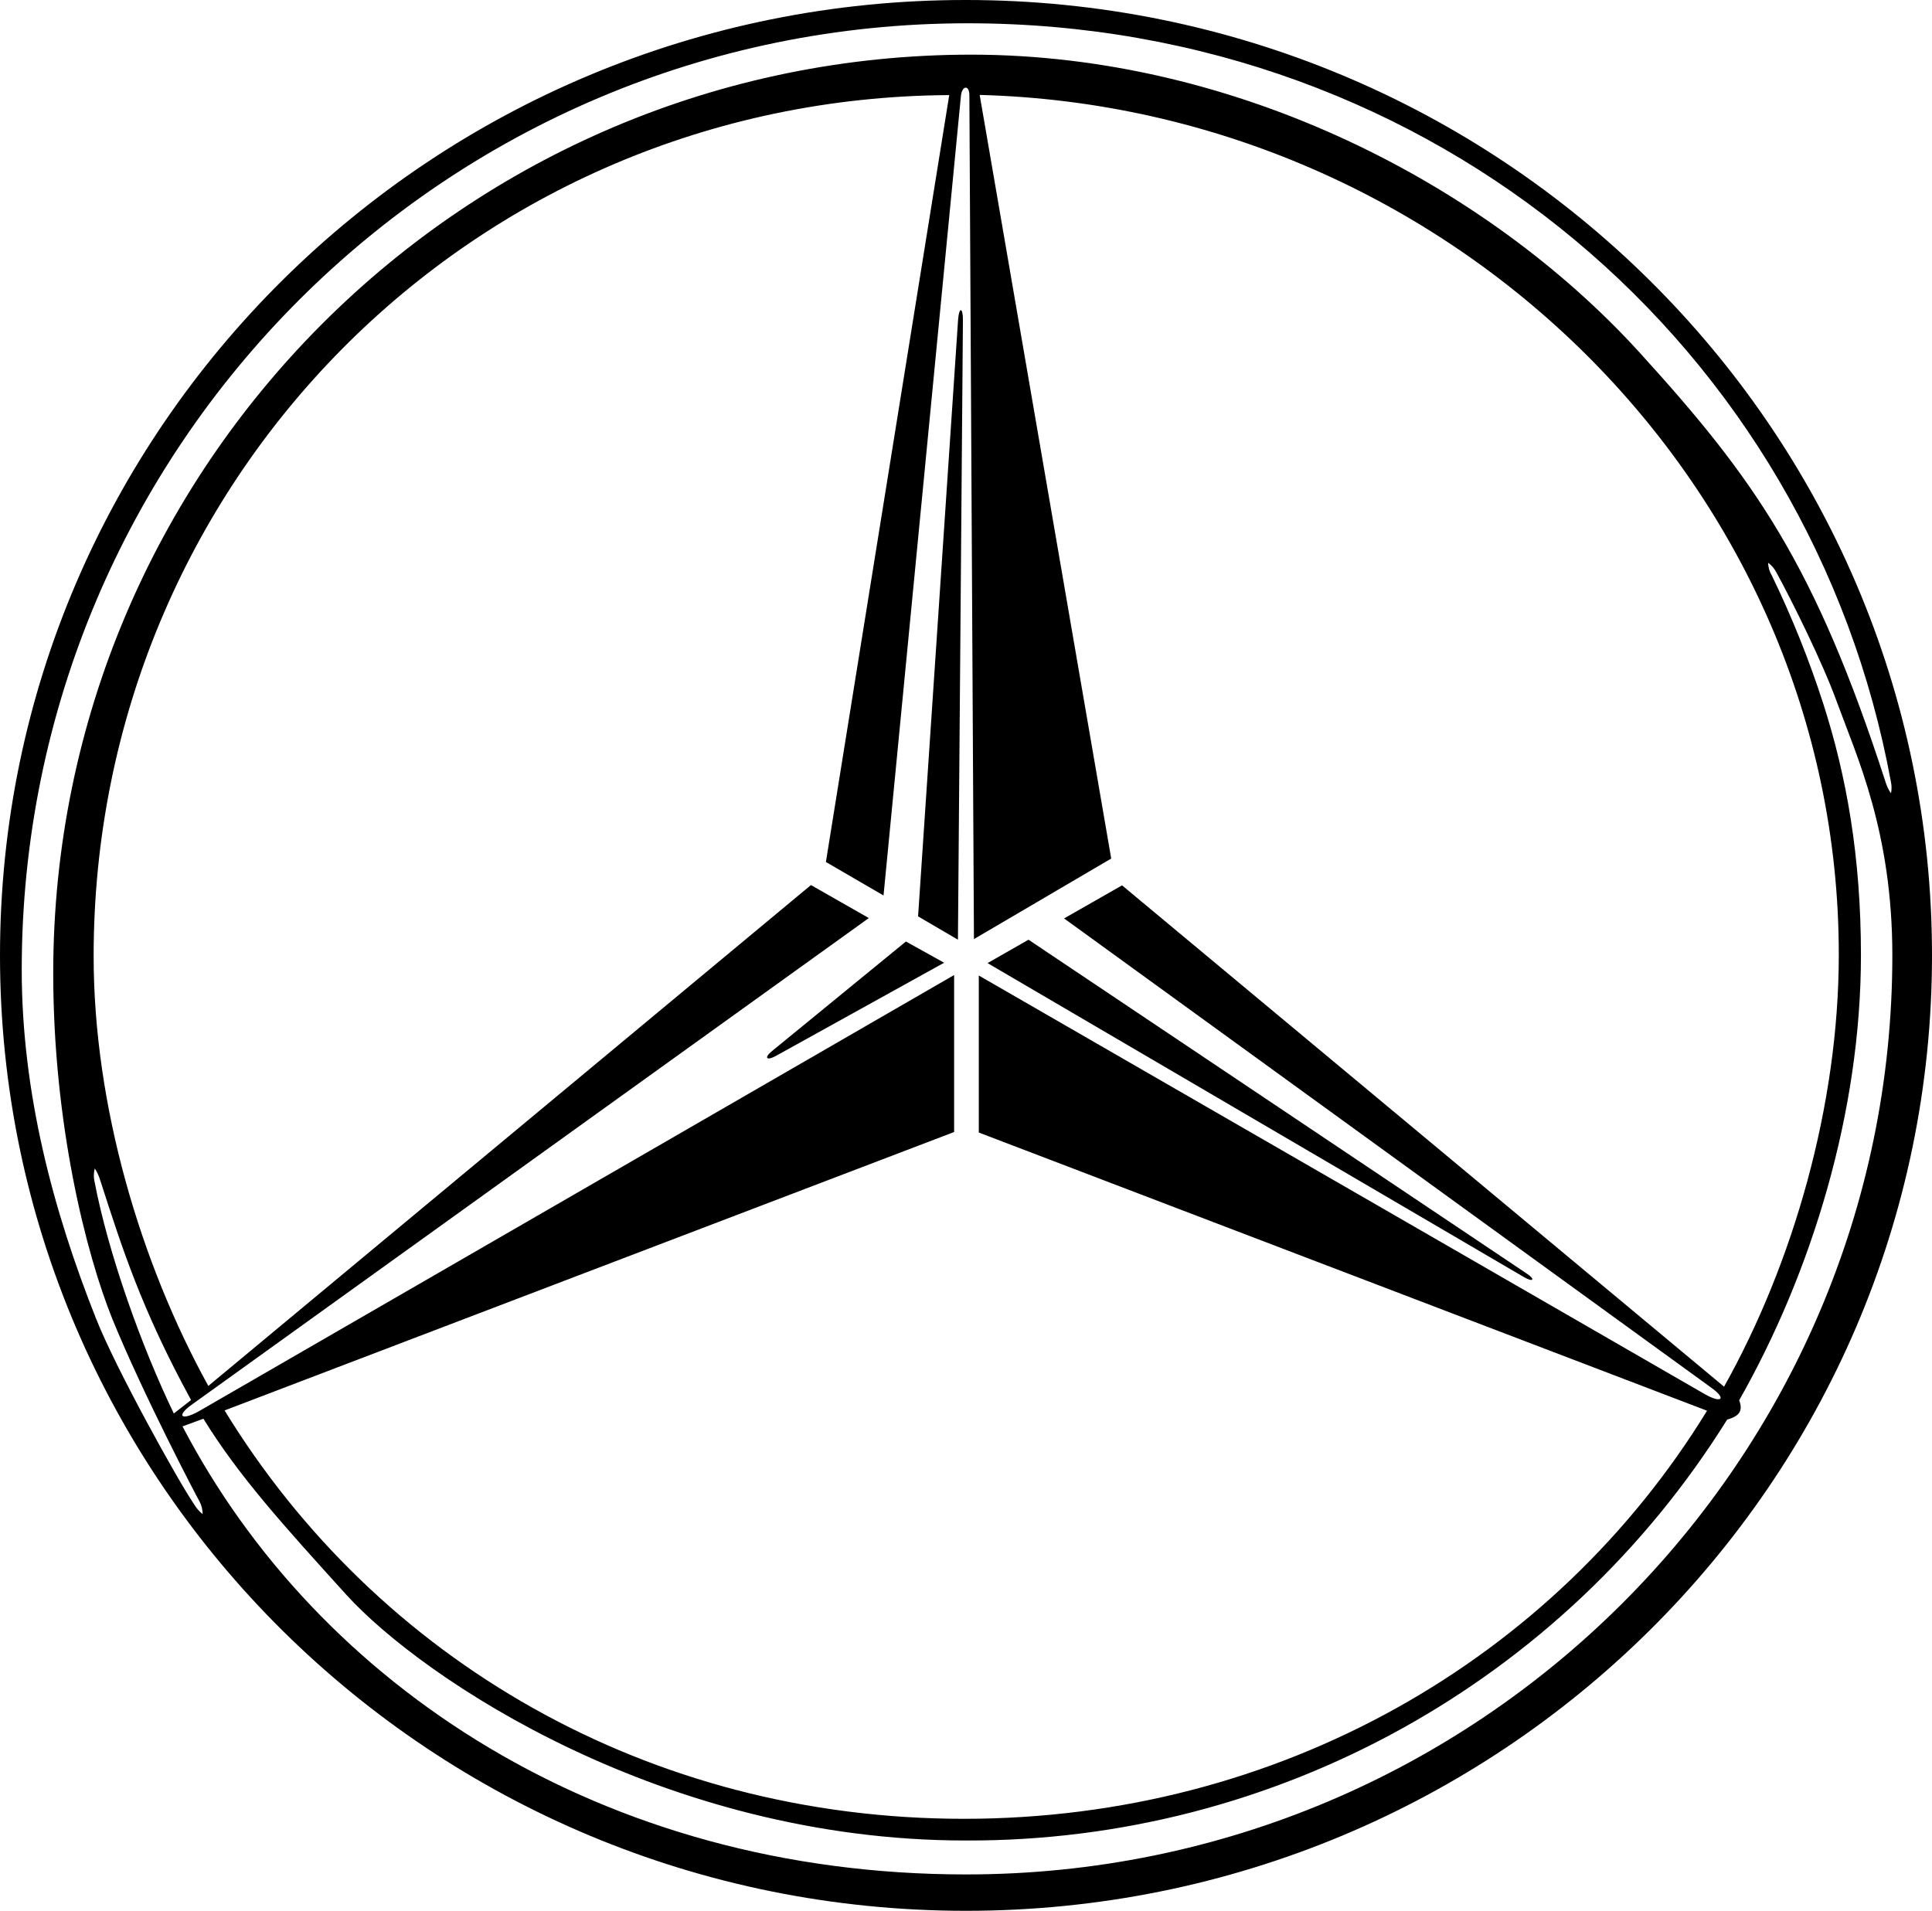 <?xml version="1.0" encoding="utf-8"?>
<svg width="103.124" height="102" viewBox="0 0 103.124 102" fill="none" xmlns="http://www.w3.org/2000/svg">
  <g id="Layer_51">
    <path id="Path" d="M2.394 0.515C2.394 -0.156 2.19 -0.178 2.137 0.49C2.137 0.49 0 32.361 0 32.361L2.128 33.606C2.128 33.606 2.394 0.515 2.394 0.515Z" fill="#000000" fill-rule="evenodd" transform="translate(49.004 16.556)" />
    <path id="Path" d="M0.473 6.106L9.45 1.133L7.411 0C7.411 0 0.221 5.883 0.221 5.883C-0.179 6.227 -0 6.37 0.473 6.106C0.473 6.106 0.473 6.106 0.473 6.106Z" fill="#000000" fill-rule="evenodd" transform="translate(40.944 50.258)" />
    <path id="Shape" d="M51.552 5.90058e-06C23.087 -0.013 0 22.837 0 51C0 79.163 23.072 101.991 51.552 102C80.033 102.009 103.124 79.163 103.124 51C103.124 22.837 80.053 5.90058e-06 51.552 5.90058e-06C51.552 5.90058e-06 51.552 5.90058e-06 51.552 5.90058e-06ZM51.552 100.058C32.18 100.058 16.978 89.988 9.741 76.141C9.741 76.141 10.858 75.732 10.858 75.732C12.74 78.799 15.197 81.497 18.498 85.142C22.569 89.613 35.436 98.247 51.541 98.247C68.068 98.308 83.449 89.806 92.19 75.779C92.84 75.596 93.048 75.314 92.831 74.749C96.703 67.929 99.331 59.362 99.331 50.991C99.331 45.718 98.558 41.429 97.331 37.596C96.571 35.234 95.646 32.929 94.564 30.698C94.442 30.501 94.379 30.273 94.382 30.041C94.577 30.188 94.734 30.38 94.841 30.599C95.589 31.965 97.266 35.311 98.053 37.488C99.114 40.394 101.007 44.417 101.007 50.991C101.019 77.822 79.036 100.073 51.552 100.058C51.552 100.058 51.552 100.058 51.552 100.058ZM10.271 74.957L46.376 49.006L43.286 47.245C43.286 47.245 11.12 73.982 11.12 73.982C7.508 67.435 4.998 59.031 4.998 51.038C4.998 25.725 25.15 5.232 50.667 5.076C50.667 5.076 44.084 46.013 44.084 46.013L47.16 47.801C47.16 47.801 51.295 5.083 51.295 5.083C51.373 4.544 51.742 4.544 51.742 5.083C51.742 5.083 51.986 50.13 51.986 50.13L59.313 45.83C59.313 45.83 52.292 5.067 52.292 5.067C77.371 5.738 98.149 25.964 98.149 50.958C98.149 59.017 95.713 67.435 92.025 74.022C92.025 74.022 59.892 47.261 59.892 47.261L56.798 49.026C56.798 49.026 91.336 74.071 91.336 74.071C92.165 74.662 91.91 74.93 91.028 74.438C91.028 74.438 52.245 52.073 52.245 52.073L52.245 60.455C52.245 60.455 91.117 75.305 91.117 75.305C82.97 88.591 68.276 97.089 51.452 97.089C34.592 97.089 20.134 88.596 11.987 75.29C11.987 75.29 50.928 60.428 50.928 60.428L50.928 52.048C50.928 52.048 10.601 75.341 10.601 75.341C9.645 75.868 9.39 75.573 10.271 74.957C10.271 74.957 10.271 74.957 10.271 74.957ZM9.278 75.453C7.573 71.919 5.776 66.939 5.031 62.998C4.995 62.791 5.004 62.578 5.058 62.375C5.182 62.562 5.278 62.766 5.342 62.98C6.511 66.597 7.532 69.849 10.199 74.735C10.199 74.735 9.278 75.453 9.278 75.453ZM100.934 42.348C100.811 42.17 100.716 41.974 100.652 41.767C96.884 30.144 93.674 25.577 87.487 18.787C79.335 9.846 66.029 2.933 51.867 2.917C24.799 2.915 2.841 24.88 2.841 51.943C2.841 59.99 4.596 66.939 6.006 70.43C7.66 74.478 10.521 79.93 10.664 80.176C10.764 80.377 10.816 80.599 10.816 80.824C10.63 80.675 10.473 80.493 10.353 80.287C9.533 79.096 6.171 73.041 5.13 70.395C2.841 64.635 1.16 58.352 1.16 51.758C1.16 23.863 23.735 1.243 51.65 1.243C76.586 1.243 96.689 18.565 100.934 41.751C100.976 41.948 100.976 42.151 100.934 42.348C100.934 42.348 100.934 42.348 100.934 42.348Z" fill="#000000" />
    <path id="Path" d="M28.762 17.81L2.186 0L0 1.249C0 1.249 28.635 18.013 28.635 18.013C29.144 18.306 29.252 18.125 28.762 17.81C28.762 17.81 28.762 17.81 28.762 17.81Z" fill="#000000" fill-rule="evenodd" transform="translate(52.712 50.162)" />
  </g>
</svg>